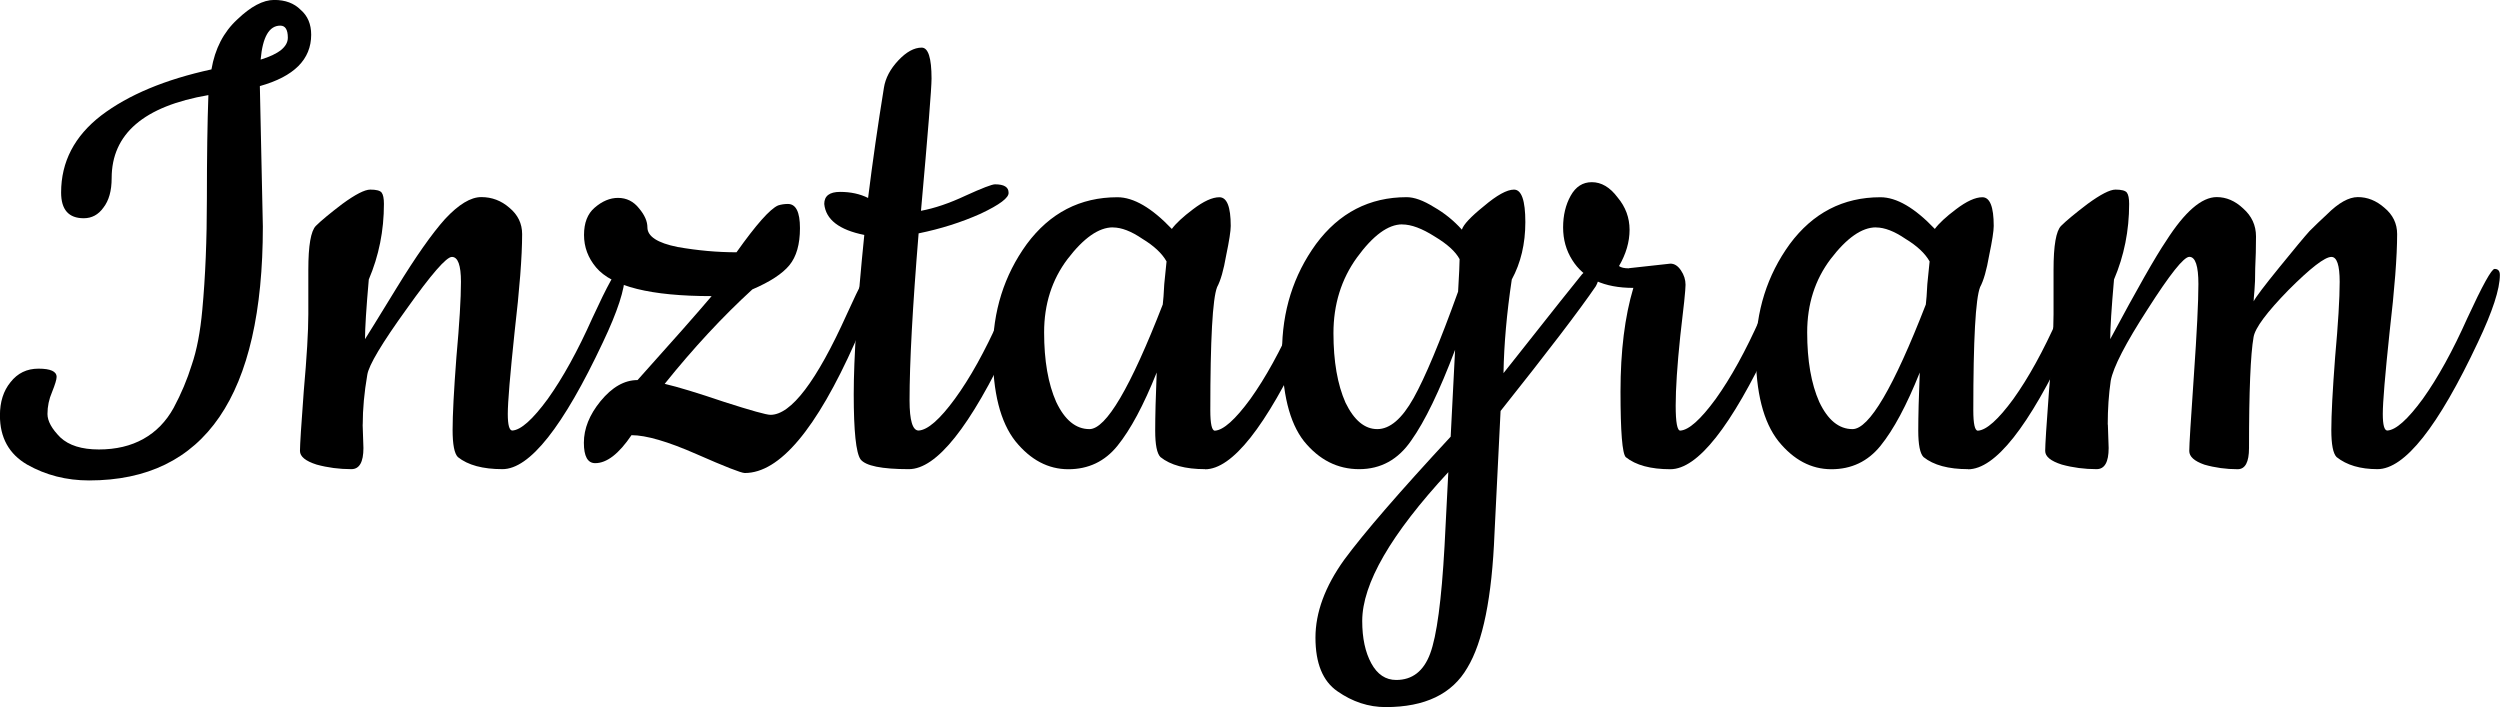 <?xml version="1.0" encoding="UTF-8" standalone="no"?>
<svg
   xmlns:dc="http://purl.org/dc/elements/1.1/"
   xmlns:cc="http://creativecommons.org/ns#"
   xmlns:rdf="http://www.w3.org/1999/02/22-rdf-syntax-ns#"
   xmlns:svg="http://www.w3.org/2000/svg"
   xmlns="http://www.w3.org/2000/svg"
   xmlns:sodipodi="http://sodipodi.sourceforge.net/DTD/sodipodi-0.dtd"
   xmlns:inkscape="http://www.inkscape.org/namespaces/inkscape"
   width="35.02mm"
   height="9.906mm"
   viewBox="0 0 35.02 9.906"
   version="1.1"
   id="svg8"
   inkscape:version="1.0.1 (3bc2e813f5, 2020-09-07)"
   sodipodi:docname="title.svg">
  <defs
     id="defs2" />
  <sodipodi:namedview
     id="base"
     pagecolor="#ffffff"
     bordercolor="#666666"
     borderopacity="1.0"
     inkscape:pageopacity="0.0"
     inkscape:pageshadow="2"
     inkscape:zoom="0.35"
     inkscape:cx="87.491454"
     inkscape:cy="227.49706"
     inkscape:document-units="mm"
     inkscape:current-layer="layer1"
     inkscape:document-rotation="0"
     showgrid="false"
     fit-margin-top="0"
     fit-margin-left="0"
     fit-margin-right="0"
     fit-margin-bottom="0"
     scale-x="1"
     inkscape:window-width="1268"
     inkscape:window-height="967"
     inkscape:window-x="78"
     inkscape:window-y="4"
     inkscape:window-maximized="0" />
  <g
     inkscape:label="Plast 1"
     inkscape:groupmode="layer"
     id="layer1"
     transform="translate(-82.685,-87.975)">
    <g
       aria-label="Inztagram"
       id="text12"
       style="font-style:normal;font-variant:normal;font-weight:normal;font-stretch:normal;font-size:10.583px;line-height:1.25;font-family:Cookie;-inkscape-font-specification:Cookie;fill:#000000;fill-opacity:1;stroke:none;stroke-width:0.265">
      <path
         d="m 86.325,89.181 0.042,1.968 q 0,3.556 -2.434,3.556 -0.476,0 -0.868,-0.222 -0.381,-0.222 -0.381,-0.688 0,-0.286 0.148,-0.466 0.148,-0.19 0.392,-0.19 0.254,0 0.254,0.116 0,0.053 -0.064,0.212 -0.064,0.148 -0.064,0.307 0,0.148 0.18,0.328 0.18,0.169 0.54,0.169 0.36,0 0.624,-0.148 0.265,-0.148 0.423,-0.434 0.159,-0.296 0.254,-0.603 0.106,-0.307 0.148,-0.773 0.064,-0.688 0.064,-1.556 0,-0.878 0.021,-1.45 -1.355,0.233 -1.355,1.164 0,0.265 -0.116,0.413 -0.106,0.148 -0.275,0.148 -0.317,0 -0.317,-0.36 0,-0.646 0.561,-1.079 0.571,-0.434 1.545,-0.646 0.074,-0.434 0.36,-0.698 0.286,-0.275 0.519,-0.275 0.233,0 0.37,0.138 0.148,0.127 0.148,0.349 0,0.519 -0.72,0.72 z m 0.286,-0.847 q -0.233,0 -0.275,0.476 0.381,-0.116 0.381,-0.307 0,-0.169 -0.106,-0.169 z"
         style="font-style:normal;font-variant:normal;font-weight:normal;font-stretch:normal;font-family:Cookie;-inkscape-font-specification:Cookie;stroke-width:0.265"
         id="path17" />
      <path
         d="m 87.765,93.923 0.011,0.328 q 0,0.296 -0.169,0.296 -0.254,0 -0.487,-0.064 -0.233,-0.074 -0.233,-0.191 0,-0.127 0.053,-0.836 0.064,-0.72 0.064,-1.079 v -0.624 q 0,-0.508 0.106,-0.614 0.106,-0.106 0.37,-0.307 0.275,-0.201 0.392,-0.201 0.127,0 0.159,0.042 0.032,0.042 0.032,0.159 0,0.561 -0.212,1.058 -0.053,0.603 -0.053,0.836 0.042,-0.064 0.444,-0.72 0.402,-0.656 0.677,-0.963 0.286,-0.307 0.508,-0.307 0.222,0 0.392,0.148 0.18,0.148 0.18,0.37 0,0.466 -0.106,1.376 -0.095,0.9 -0.095,1.143 0,0.233 0.064,0.233 0.18,-0.011 0.497,-0.444 0.317,-0.444 0.624,-1.132 0.317,-0.688 0.381,-0.688 0.074,0 0.074,0.085 0,0.296 -0.307,0.942 -0.836,1.778 -1.408,1.778 -0.413,0 -0.624,-0.169 -0.074,-0.074 -0.074,-0.381 0,-0.317 0.053,-1.016 0.064,-0.709 0.064,-1.058 0,-0.349 -0.127,-0.349 -0.116,0 -0.635,0.73 -0.519,0.72 -0.55,0.921 -0.064,0.37 -0.064,0.698 z"
         style="font-style:normal;font-variant:normal;font-weight:normal;font-stretch:normal;font-family:Cookie;-inkscape-font-specification:Cookie;stroke-width:0.265"
         id="path19" />
      <path
         d="m 92.654,92.123 q -1.281,0 -1.619,-0.402 -0.169,-0.201 -0.169,-0.455 0,-0.254 0.148,-0.381 0.159,-0.138 0.328,-0.138 0.18,0 0.296,0.148 0.116,0.138 0.116,0.265 0,0.19 0.423,0.275 0.423,0.074 0.825,0.074 0.413,-0.582 0.582,-0.656 0.064,-0.021 0.138,-0.021 0.169,0 0.169,0.339 0,0.339 -0.148,0.519 -0.148,0.18 -0.519,0.339 -0.624,0.571 -1.228,1.323 0.275,0.064 0.836,0.254 0.561,0.18 0.646,0.18 0.434,0 1.069,-1.408 0.286,-0.635 0.349,-0.635 0.074,0 0.074,0.159 0,0.159 -0.307,0.868 -0.815,1.831 -1.545,1.831 -0.074,0 -0.677,-0.265 -0.603,-0.265 -0.91,-0.265 -0.265,0.392 -0.508,0.392 -0.159,0 -0.159,-0.286 0,-0.296 0.233,-0.582 0.243,-0.296 0.519,-0.296 0.741,-0.825 1.037,-1.175 z"
         style="font-style:normal;font-variant:normal;font-weight:normal;font-stretch:normal;font-family:Cookie;-inkscape-font-specification:Cookie;stroke-width:0.265"
         id="path21" />
      <path
         d="m 96.834,92.769 q -0.836,1.778 -1.418,1.778 -0.571,0 -0.677,-0.138 -0.095,-0.138 -0.095,-0.91 0,-0.773 0.148,-2.233 -0.529,-0.106 -0.561,-0.434 0,-0.169 0.222,-0.169 0.222,0 0.392,0.085 0.095,-0.762 0.222,-1.545 0.032,-0.201 0.201,-0.381 0.169,-0.18 0.328,-0.18 0.138,0 0.138,0.434 0,0.201 -0.148,1.852 0.286,-0.053 0.624,-0.212 0.349,-0.159 0.413,-0.159 0.19,0 0.19,0.116 0.011,0.106 -0.392,0.296 -0.402,0.18 -0.868,0.275 -0.127,1.545 -0.127,2.339 0,0.423 0.127,0.423 0.191,-0.011 0.508,-0.444 0.317,-0.434 0.624,-1.122 0.317,-0.698 0.381,-0.698 0.074,0 0.074,0.085 0,0.296 -0.307,0.942 z"
         style="font-style:normal;font-variant:normal;font-weight:normal;font-stretch:normal;font-family:Cookie;-inkscape-font-specification:Cookie;stroke-width:0.265"
         id="path23" />
      <path
         d="m 99.565,94.547 q -0.413,0 -0.624,-0.169 -0.074,-0.074 -0.074,-0.37 0,-0.307 0.021,-0.815 -0.275,0.688 -0.55,1.027 -0.265,0.328 -0.688,0.328 -0.423,0 -0.741,-0.392 -0.317,-0.402 -0.317,-1.249 0,-0.857 0.476,-1.513 0.487,-0.656 1.27,-0.656 0.339,0 0.762,0.444 0.085,-0.116 0.296,-0.275 0.222,-0.169 0.37,-0.169 0.159,0 0.159,0.402 0,0.106 -0.064,0.413 -0.053,0.307 -0.127,0.444 -0.095,0.243 -0.095,1.725 0,0.286 0.064,0.286 0.18,-0.011 0.497,-0.444 0.318,-0.444 0.624,-1.132 0.318,-0.688 0.381,-0.688 0.074,0 0.074,0.085 0,0.296 -0.307,0.942 -0.836,1.778 -1.408,1.778 z M 98.274,91.16 q -0.296,0 -0.635,0.444 -0.328,0.434 -0.328,1.027 0,0.593 0.169,0.974 0.18,0.381 0.466,0.381 0.349,0 1.027,-1.746 0.011,-0.085 0.021,-0.286 0.021,-0.212 0.032,-0.317 -0.095,-0.169 -0.339,-0.317 -0.233,-0.159 -0.413,-0.159 z"
         style="font-style:normal;font-variant:normal;font-weight:normal;font-stretch:normal;font-family:Cookie;-inkscape-font-specification:Cookie;stroke-width:0.265"
         id="path25" />
      <path
         d="m 103.068,92.875 q -0.328,0.868 -0.614,1.27 -0.275,0.402 -0.73,0.402 -0.455,0 -0.773,-0.392 -0.307,-0.392 -0.307,-1.249 0,-0.857 0.476,-1.513 0.487,-0.656 1.27,-0.656 0.159,0 0.381,0.138 0.222,0.127 0.392,0.317 0.032,-0.106 0.307,-0.328 0.275,-0.233 0.423,-0.233 0.159,0 0.159,0.455 0,0.455 -0.19,0.804 -0.106,0.709 -0.116,1.312 1.037,-1.312 1.101,-1.386 0.074,-0.074 0.127,-0.074 0.106,0 0.106,0.106 0,0.064 -0.042,0.138 -0.339,0.497 -1.333,1.746 -0.064,1.259 -0.085,1.714 -0.053,1.344 -0.381,1.884 -0.318,0.55 -1.143,0.55 -0.36,0 -0.677,-0.222 -0.307,-0.212 -0.307,-0.751 0,-0.529 0.402,-1.09 0.413,-0.561 1.492,-1.725 z m -0.741,-1.757 q -0.296,0 -0.635,0.466 -0.328,0.455 -0.328,1.058 0,0.593 0.169,0.974 0.18,0.37 0.445,0.37 0.265,0 0.508,-0.434 0.243,-0.434 0.624,-1.492 0.021,-0.36 0.021,-0.455 -0.085,-0.159 -0.349,-0.317 -0.265,-0.169 -0.455,-0.169 z m 0.646,3.471 q -1.206,1.302 -1.206,2.085 0,0.36 0.127,0.593 0.127,0.233 0.349,0.233 0.339,0 0.476,-0.37 0.138,-0.37 0.201,-1.503 z"
         style="font-style:normal;font-variant:normal;font-weight:normal;font-stretch:normal;font-family:Cookie;-inkscape-font-specification:Cookie;stroke-width:0.265"
         id="path27" />
      <path
         d="m 105.502,91.732 0.582,-0.064 q 0.085,0 0.148,0.095 0.064,0.095 0.064,0.201 0,0.106 -0.074,0.72 -0.064,0.614 -0.064,0.974 0,0.349 0.064,0.349 0.18,-0.011 0.497,-0.444 0.318,-0.444 0.624,-1.132 0.318,-0.688 0.381,-0.688 0.074,0 0.074,0.085 0,0.296 -0.307,0.942 -0.836,1.778 -1.408,1.778 -0.413,0 -0.624,-0.169 -0.074,-0.074 -0.074,-0.921 0,-0.847 0.18,-1.45 -0.614,0 -0.857,-0.392 -0.127,-0.201 -0.127,-0.455 0,-0.254 0.106,-0.444 0.106,-0.19 0.296,-0.19 0.201,0 0.36,0.212 0.169,0.201 0.169,0.455 0,0.254 -0.148,0.508 0.042,0.032 0.138,0.032 z"
         style="font-style:normal;font-variant:normal;font-weight:normal;font-stretch:normal;font-family:Cookie;-inkscape-font-specification:Cookie;stroke-width:0.265"
         id="path29" />
      <path
         d="m 110.254,94.547 q -0.413,0 -0.624,-0.169 -0.074,-0.074 -0.074,-0.37 0,-0.307 0.021,-0.815 -0.275,0.688 -0.55,1.027 -0.265,0.328 -0.688,0.328 -0.423,0 -0.741,-0.392 -0.318,-0.402 -0.318,-1.249 0,-0.857 0.476,-1.513 0.487,-0.656 1.27,-0.656 0.339,0 0.762,0.444 0.085,-0.116 0.296,-0.275 0.222,-0.169 0.37,-0.169 0.159,0 0.159,0.402 0,0.106 -0.064,0.413 -0.053,0.307 -0.127,0.444 -0.095,0.243 -0.095,1.725 0,0.286 0.064,0.286 0.18,-0.011 0.497,-0.444 0.318,-0.444 0.624,-1.132 0.318,-0.688 0.381,-0.688 0.074,0 0.074,0.085 0,0.296 -0.307,0.942 -0.836,1.778 -1.408,1.778 z M 108.963,91.16 q -0.296,0 -0.635,0.444 -0.328,0.434 -0.328,1.027 0,0.593 0.169,0.974 0.18,0.381 0.466,0.381 0.349,0 1.027,-1.746 0.011,-0.085 0.021,-0.286 0.021,-0.212 0.032,-0.317 -0.095,-0.169 -0.339,-0.317 -0.233,-0.159 -0.413,-0.159 z"
         style="font-style:normal;font-variant:normal;font-weight:normal;font-stretch:normal;font-family:Cookie;-inkscape-font-specification:Cookie;stroke-width:0.265"
         id="path31" />
      <path
         d="m 112.212,93.923 0.011,0.328 q 0,0.296 -0.169,0.296 -0.254,0 -0.487,-0.064 -0.233,-0.074 -0.233,-0.191 0,-0.127 0.053,-0.836 0.064,-0.72 0.064,-1.079 v -0.624 q 0,-0.508 0.106,-0.614 0.106,-0.106 0.37,-0.307 0.275,-0.201 0.392,-0.201 0.127,0 0.159,0.042 0.032,0.042 0.032,0.159 0,0.561 -0.212,1.058 -0.053,0.603 -0.053,0.836 0.561,-1.048 0.783,-1.376 0.392,-0.614 0.709,-0.614 0.201,0 0.37,0.159 0.18,0.159 0.18,0.392 0,0.233 -0.011,0.444 0,0.201 -0.011,0.317 -0.011,0.116 -0.011,0.148 0.042,-0.085 0.36,-0.476 0.318,-0.392 0.423,-0.508 0.116,-0.116 0.243,-0.233 0.243,-0.243 0.434,-0.243 0.201,0 0.37,0.148 0.18,0.148 0.18,0.37 0,0.466 -0.106,1.376 -0.095,0.9 -0.095,1.143 0,0.233 0.064,0.233 0.18,-0.011 0.497,-0.444 0.317,-0.444 0.624,-1.132 0.318,-0.688 0.381,-0.688 0.074,0 0.074,0.085 0,0.296 -0.307,0.942 -0.836,1.778 -1.408,1.778 -0.36,0 -0.572,-0.169 -0.074,-0.074 -0.074,-0.381 0,-0.317 0.053,-1.016 0.064,-0.709 0.064,-1.058 0,-0.349 -0.116,-0.349 -0.138,0 -0.603,0.466 -0.455,0.466 -0.487,0.656 -0.064,0.36 -0.064,1.556 0,0.296 -0.159,0.296 -0.243,0 -0.466,-0.064 -0.212,-0.074 -0.212,-0.191 0,-0.127 0.064,-1.048 0.064,-0.921 0.064,-1.291 0,-0.381 -0.127,-0.381 -0.116,0 -0.582,0.73 -0.466,0.72 -0.519,1.005 -0.042,0.286 -0.042,0.614 z"
         style="font-style:normal;font-variant:normal;font-weight:normal;font-stretch:normal;font-family:Cookie;-inkscape-font-specification:Cookie;stroke-width:0.265"
         id="path33" />
    </g>
  </g>
</svg>
